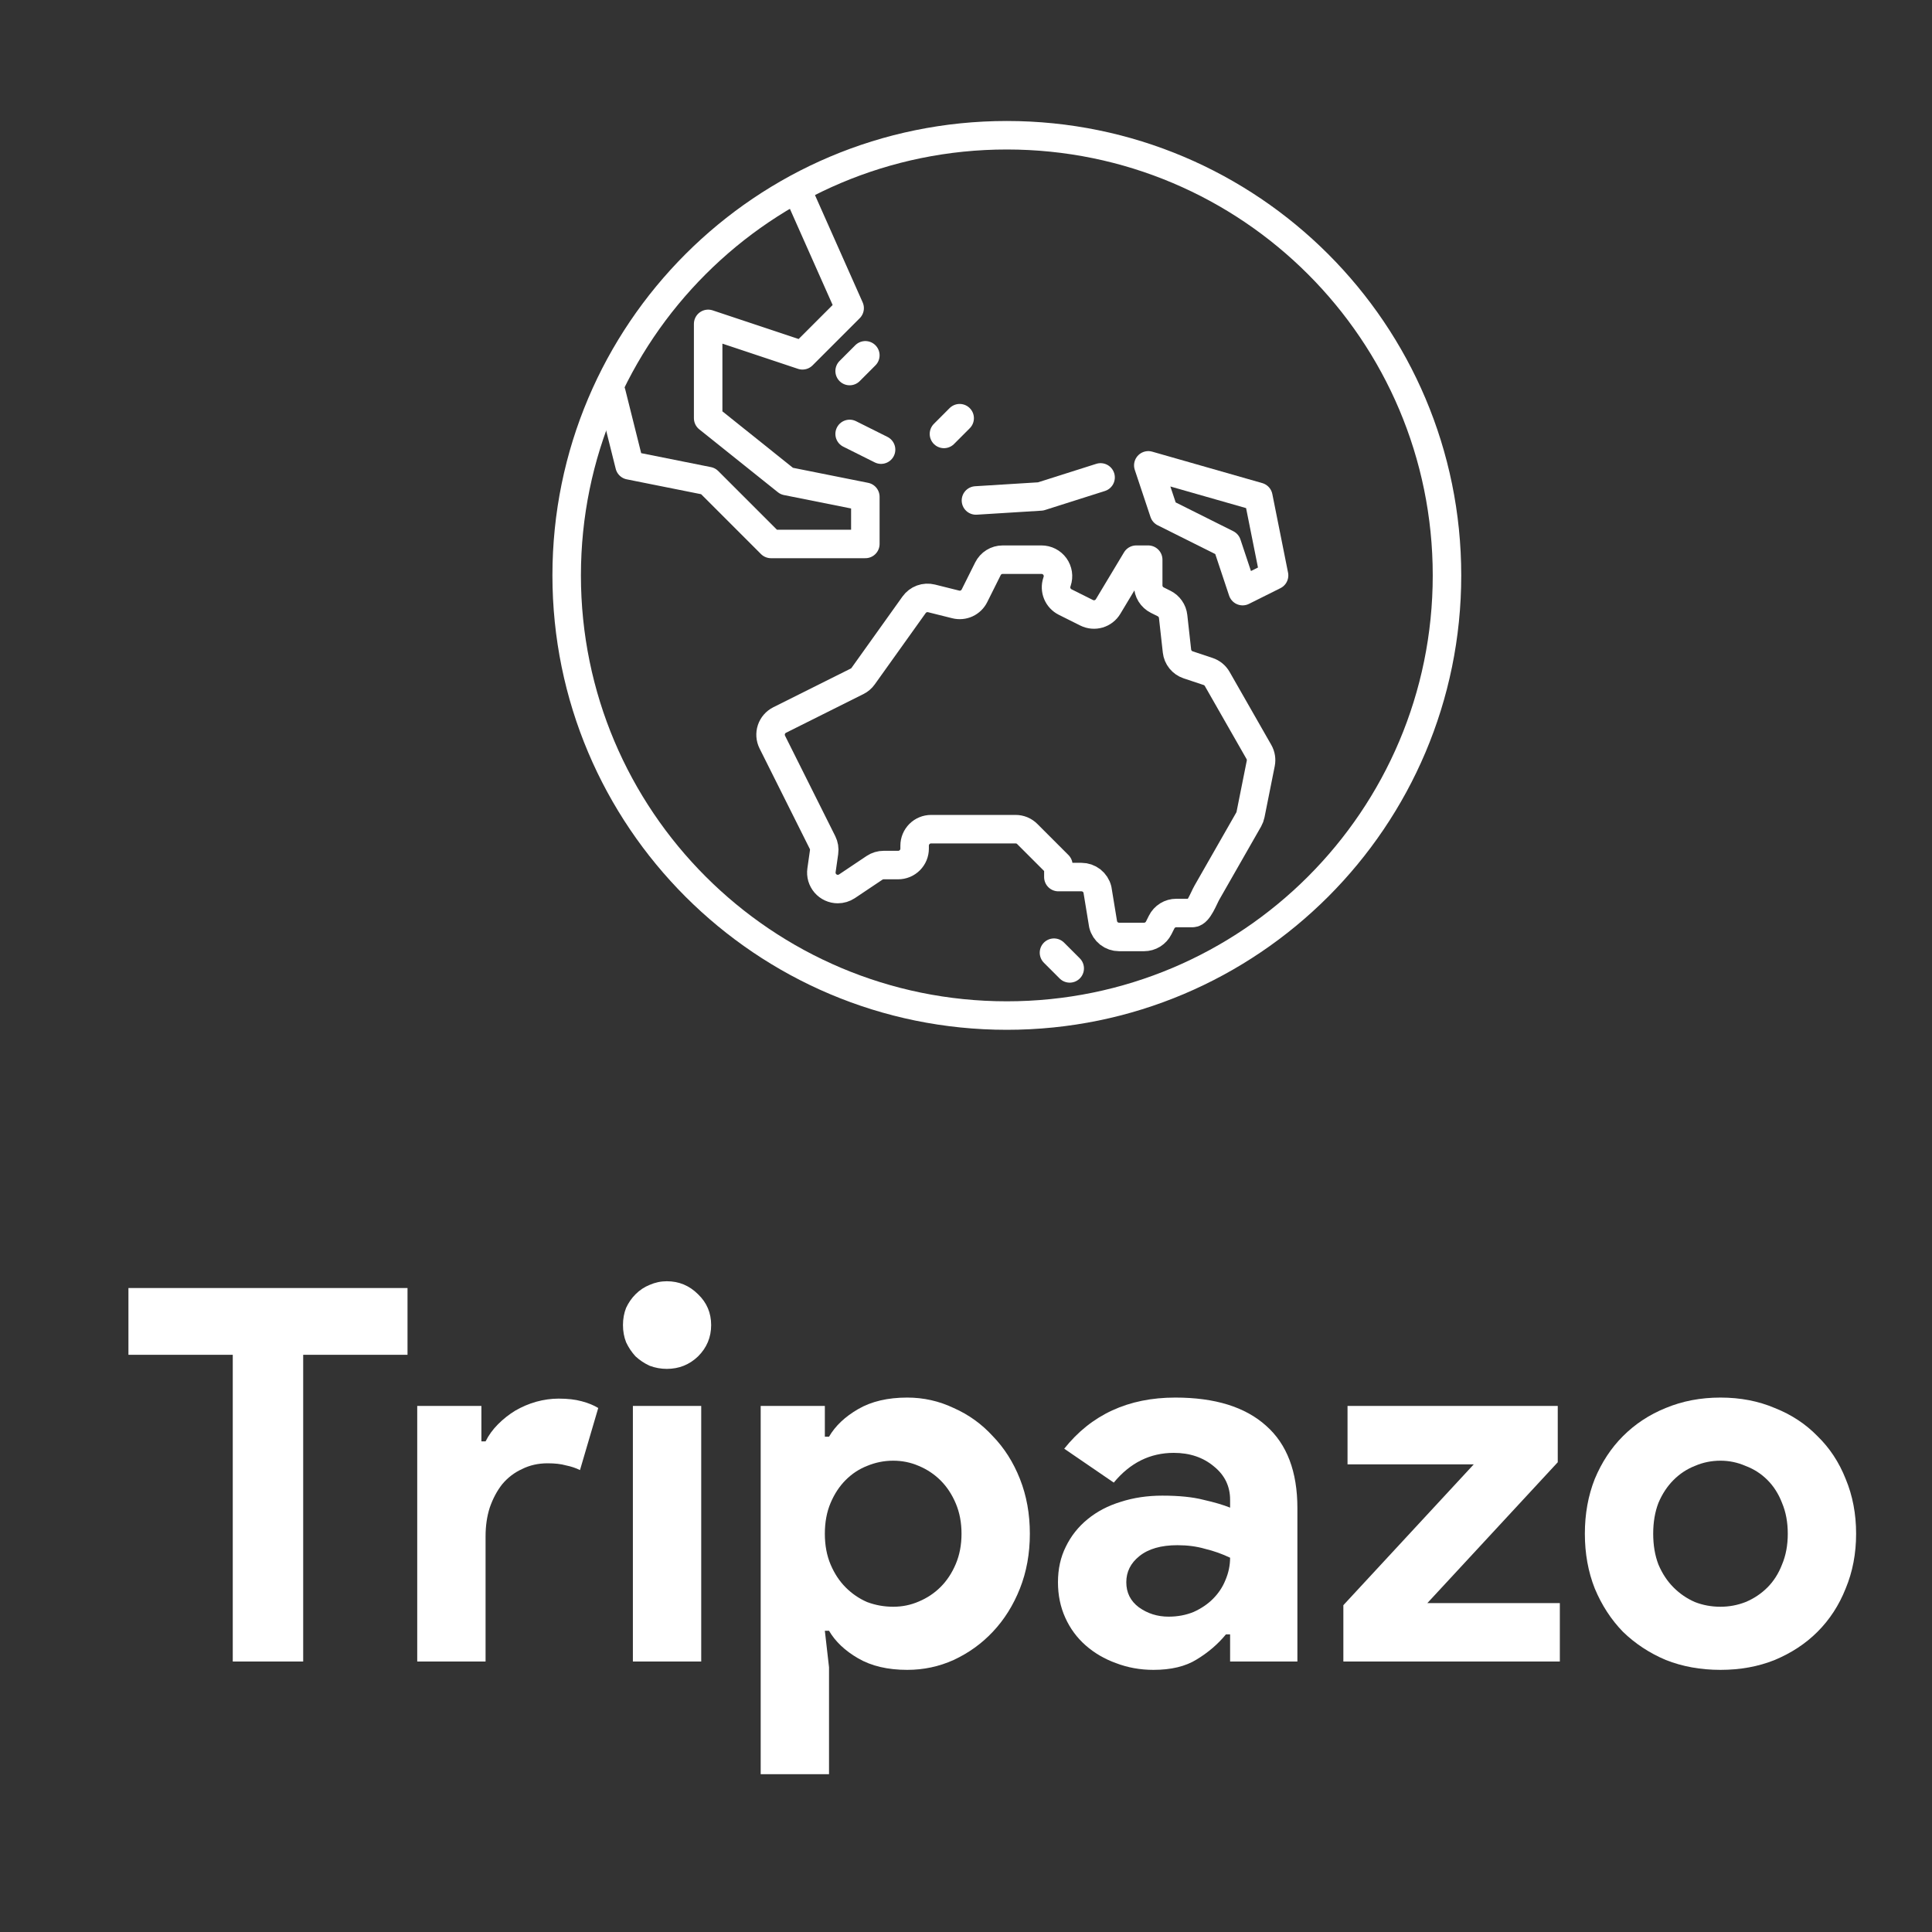 <svg width="100" height="100" viewBox="0 0 100 100" fill="none" xmlns="http://www.w3.org/2000/svg">
<rect x="0" y="0" width="100" height="100" fill="#333333" stroke="none"/>
<path d="M52.113 52.565C64.696 52.565 74.896 42.365 74.896 29.783C74.896 17.2 64.696 7 52.113 7C39.531 7 29.331 17.2 29.331 29.783C29.331 42.365 39.531 52.565 52.113 52.565Z" stroke="white" stroke-width="1.475" stroke-linecap="round" stroke-linejoin="round"/>
<path d="M43.364 46.017C43.532 46.017 43.697 45.967 43.837 45.875L45.267 44.917C45.407 44.824 45.572 44.775 45.74 44.775H46.49C46.602 44.775 46.713 44.752 46.816 44.71C46.919 44.667 47.013 44.604 47.092 44.525C47.171 44.446 47.234 44.352 47.277 44.248C47.319 44.145 47.341 44.034 47.341 43.923V43.77C47.341 43.544 47.431 43.327 47.591 43.167C47.75 43.008 47.967 42.918 48.193 42.918H52.568C52.68 42.918 52.791 42.94 52.894 42.982C52.997 43.025 53.091 43.088 53.17 43.167L54.781 44.778V45.397H55.976C56.166 45.397 56.35 45.461 56.5 45.577C56.649 45.694 56.756 45.858 56.802 46.042L57.099 47.852C57.145 48.036 57.252 48.2 57.401 48.317C57.551 48.434 57.735 48.497 57.925 48.497H59.214C59.372 48.497 59.527 48.453 59.662 48.37C59.796 48.286 59.905 48.167 59.976 48.026L60.125 47.728C60.195 47.587 60.304 47.468 60.438 47.384C60.573 47.301 60.728 47.257 60.886 47.257H61.726C62.031 47.257 62.313 46.473 62.466 46.208L64.632 42.417C64.677 42.338 64.709 42.252 64.727 42.162L65.257 39.511C65.297 39.309 65.263 39.1 65.161 38.921L63.002 35.141C62.898 34.959 62.73 34.822 62.532 34.756L61.497 34.411C61.343 34.359 61.207 34.265 61.104 34.138C61.002 34.012 60.938 33.859 60.92 33.697L60.721 31.907C60.706 31.766 60.655 31.631 60.573 31.514C60.492 31.397 60.383 31.303 60.256 31.239L59.901 31.062C59.76 30.991 59.641 30.882 59.558 30.748C59.475 30.613 59.431 30.458 59.431 30.3V28.969H58.811L57.356 31.392C57.246 31.576 57.071 31.712 56.865 31.773C56.658 31.833 56.437 31.813 56.245 31.718L55.131 31.161C54.948 31.069 54.804 30.914 54.725 30.725C54.647 30.535 54.639 30.324 54.704 30.129L54.717 30.092C54.76 29.964 54.772 29.827 54.752 29.694C54.731 29.56 54.68 29.433 54.601 29.323C54.522 29.214 54.418 29.124 54.298 29.063C54.177 29.001 54.044 28.969 53.909 28.969H51.898C51.739 28.969 51.584 29.013 51.45 29.096C51.315 29.179 51.207 29.299 51.136 29.44L50.437 30.84C50.35 31.014 50.207 31.152 50.031 31.233C49.855 31.314 49.656 31.332 49.468 31.285L48.214 30.972C48.048 30.931 47.874 30.94 47.713 30.999C47.553 31.058 47.414 31.164 47.314 31.303L44.675 34.998C44.594 35.112 44.487 35.203 44.362 35.265L40.354 37.268C40.153 37.369 40 37.546 39.928 37.759C39.857 37.973 39.873 38.206 39.973 38.408L42.573 43.607C42.65 43.762 42.679 43.937 42.654 44.108L42.521 45.043C42.503 45.164 42.512 45.287 42.546 45.405C42.581 45.522 42.64 45.63 42.72 45.723C42.8 45.815 42.898 45.889 43.01 45.94C43.121 45.991 43.242 46.017 43.364 46.017Z" stroke="white" stroke-width="1.475" stroke-linecap="round" stroke-linejoin="round"/>
<path d="M31.647 20.335L32.585 24.087L36.654 24.901L39.908 28.155H44.79V25.714L40.722 24.901L36.654 21.646V16.764L41.536 18.391L43.977 15.95L41.349 10.037" stroke="white" stroke-width="1.475" stroke-linecap="round" stroke-linejoin="round"/>
<path d="M50.515 25.904L53.864 25.696L56.966 24.711" stroke="white" stroke-width="1.475" stroke-linecap="round" stroke-linejoin="round"/>
<path d="M44.79 18.391L43.977 19.205" stroke="white" stroke-width="1.475" stroke-linecap="round" stroke-linejoin="round"/>
<path d="M54.554 49.311L55.368 50.124" stroke="white" stroke-width="1.475" stroke-linecap="round" stroke-linejoin="round"/>
<path d="M64.318 30.596L63.505 28.155L60.25 26.528L59.436 24.087L65.132 25.714L65.946 29.783L64.318 30.596Z" stroke="white" stroke-width="1.475" stroke-linecap="round" stroke-linejoin="round"/>
<path d="M43.977 22.46L45.604 23.273" stroke="white" stroke-width="1.475" stroke-linecap="round" stroke-linejoin="round"/>
<path d="M48.859 22.46L49.672 21.646" stroke="white" stroke-width="1.475" stroke-linecap="round" stroke-linejoin="round"/>
<path d="M89.052 72.338C90.078 72.338 91.014 72.518 91.86 72.878C92.724 73.22 93.462 73.706 94.074 74.336C94.704 74.948 95.19 75.686 95.532 76.55C95.892 77.414 96.072 78.359 96.072 79.385C96.072 80.411 95.892 81.356 95.532 82.22C95.19 83.084 94.704 83.831 94.074 84.461C93.462 85.073 92.724 85.559 91.86 85.919C91.014 86.261 90.078 86.432 89.052 86.432C88.026 86.432 87.081 86.261 86.217 85.919C85.371 85.559 84.633 85.073 84.003 84.461C83.391 83.831 82.905 83.084 82.545 82.22C82.203 81.356 82.032 80.411 82.032 79.385C82.032 78.359 82.203 77.414 82.545 76.55C82.905 75.686 83.391 74.948 84.003 74.336C84.633 73.706 85.371 73.22 86.217 72.878C87.081 72.518 88.026 72.338 89.052 72.338ZM89.052 83.165C89.502 83.165 89.934 83.084 90.348 82.922C90.78 82.742 91.158 82.49 91.482 82.166C91.806 81.842 92.058 81.446 92.238 80.978C92.436 80.51 92.535 79.979 92.535 79.385C92.535 78.791 92.436 78.26 92.238 77.792C92.058 77.324 91.806 76.928 91.482 76.604C91.158 76.28 90.78 76.037 90.348 75.875C89.934 75.695 89.502 75.605 89.052 75.605C88.584 75.605 88.143 75.695 87.729 75.875C87.315 76.037 86.946 76.28 86.622 76.604C86.298 76.928 86.037 77.324 85.839 77.792C85.659 78.26 85.569 78.791 85.569 79.385C85.569 79.979 85.659 80.51 85.839 80.978C86.037 81.446 86.298 81.842 86.622 82.166C86.946 82.49 87.315 82.742 87.729 82.922C88.143 83.084 88.584 83.165 89.052 83.165Z" fill="white"/>
<path d="M69.532 83.084L76.282 75.794H69.748V72.77H80.629V75.686L73.879 82.976H80.737V86H69.532V83.084Z" fill="white"/>
<path d="M63.67 84.596H63.454C63.04 85.1 62.536 85.532 61.942 85.892C61.366 86.252 60.619 86.432 59.701 86.432C59.017 86.432 58.369 86.315 57.757 86.081C57.163 85.865 56.641 85.559 56.191 85.163C55.741 84.767 55.39 84.29 55.138 83.732C54.886 83.174 54.76 82.562 54.76 81.896C54.76 81.212 54.895 80.6 55.165 80.06C55.435 79.502 55.813 79.025 56.299 78.629C56.785 78.233 57.352 77.936 58 77.738C58.666 77.522 59.386 77.414 60.16 77.414C61.024 77.414 61.735 77.486 62.293 77.63C62.851 77.756 63.31 77.891 63.67 78.035V77.63C63.67 76.928 63.391 76.352 62.833 75.902C62.275 75.434 61.582 75.2 60.754 75.2C59.53 75.2 58.495 75.713 57.649 76.739L55.084 74.984C56.488 73.22 58.405 72.338 60.835 72.338C62.887 72.338 64.453 72.824 65.533 73.796C66.613 74.75 67.153 76.172 67.153 78.062V86H63.67V84.596ZM63.67 80.627C63.256 80.429 62.824 80.276 62.374 80.168C61.942 80.042 61.465 79.979 60.943 79.979C60.097 79.979 59.44 80.168 58.972 80.546C58.522 80.906 58.297 81.356 58.297 81.896C58.297 82.436 58.513 82.868 58.945 83.192C59.395 83.516 59.908 83.678 60.484 83.678C60.952 83.678 61.384 83.597 61.78 83.435C62.176 83.255 62.509 83.03 62.779 82.76C63.067 82.472 63.283 82.148 63.427 81.788C63.589 81.41 63.67 81.023 63.67 80.627Z" fill="white"/>
<path d="M39.373 72.77H42.694V74.363H42.91C43.234 73.805 43.738 73.328 44.422 72.932C45.106 72.536 45.952 72.338 46.96 72.338C47.806 72.338 48.607 72.518 49.363 72.878C50.137 73.22 50.812 73.706 51.388 74.336C51.982 74.948 52.45 75.686 52.792 76.55C53.134 77.414 53.305 78.359 53.305 79.385C53.305 80.411 53.134 81.356 52.792 82.22C52.45 83.084 51.982 83.831 51.388 84.461C50.812 85.073 50.137 85.559 49.363 85.919C48.607 86.261 47.806 86.432 46.96 86.432C45.952 86.432 45.106 86.234 44.422 85.838C43.738 85.442 43.234 84.965 42.91 84.407H42.694L42.91 86.297V91.832H39.373V72.77ZM46.231 83.165C46.699 83.165 47.14 83.075 47.554 82.895C47.986 82.715 48.364 82.463 48.688 82.139C49.012 81.815 49.273 81.419 49.471 80.951C49.669 80.483 49.768 79.961 49.768 79.385C49.768 78.809 49.669 78.287 49.471 77.819C49.273 77.351 49.012 76.955 48.688 76.631C48.364 76.307 47.986 76.055 47.554 75.875C47.14 75.695 46.699 75.605 46.231 75.605C45.763 75.605 45.313 75.695 44.881 75.875C44.467 76.037 44.098 76.28 43.774 76.604C43.45 76.928 43.189 77.324 42.991 77.792C42.793 78.26 42.694 78.791 42.694 79.385C42.694 79.979 42.793 80.51 42.991 80.978C43.189 81.446 43.45 81.842 43.774 82.166C44.098 82.49 44.467 82.742 44.881 82.922C45.313 83.084 45.763 83.165 46.231 83.165Z" fill="white"/>
<path d="M34.514 70.853C34.208 70.853 33.91 70.799 33.623 70.691C33.352 70.565 33.109 70.403 32.894 70.205C32.696 69.989 32.533 69.746 32.407 69.476C32.3 69.206 32.245 68.909 32.245 68.585C32.245 68.261 32.3 67.964 32.407 67.694C32.533 67.424 32.696 67.19 32.894 66.992C33.109 66.776 33.352 66.614 33.623 66.506C33.91 66.38 34.208 66.317 34.514 66.317C35.144 66.317 35.684 66.542 36.133 66.992C36.584 67.424 36.809 67.955 36.809 68.585C36.809 69.215 36.584 69.755 36.133 70.205C35.684 70.637 35.144 70.853 34.514 70.853ZM32.758 86V72.77H36.295V86H32.758Z" fill="white"/>
<path d="M21.596 72.77H24.917V74.606H25.133C25.295 74.282 25.511 73.985 25.781 73.715C26.051 73.445 26.348 73.211 26.672 73.013C27.014 72.815 27.374 72.662 27.752 72.554C28.148 72.446 28.535 72.392 28.913 72.392C29.381 72.392 29.777 72.437 30.101 72.527C30.443 72.617 30.731 72.734 30.965 72.878L30.02 76.091C29.804 75.983 29.561 75.902 29.291 75.848C29.039 75.776 28.724 75.74 28.346 75.74C27.86 75.74 27.419 75.839 27.023 76.037C26.627 76.217 26.285 76.478 25.997 76.82C25.727 77.162 25.511 77.567 25.349 78.035C25.205 78.485 25.133 78.98 25.133 79.52V86H21.596V72.77Z" fill="white"/>
<path d="M12.048 86V70.124H6.648V66.668H21.093V70.124H15.693V86H12.048Z" fill="white"/>
</svg>
